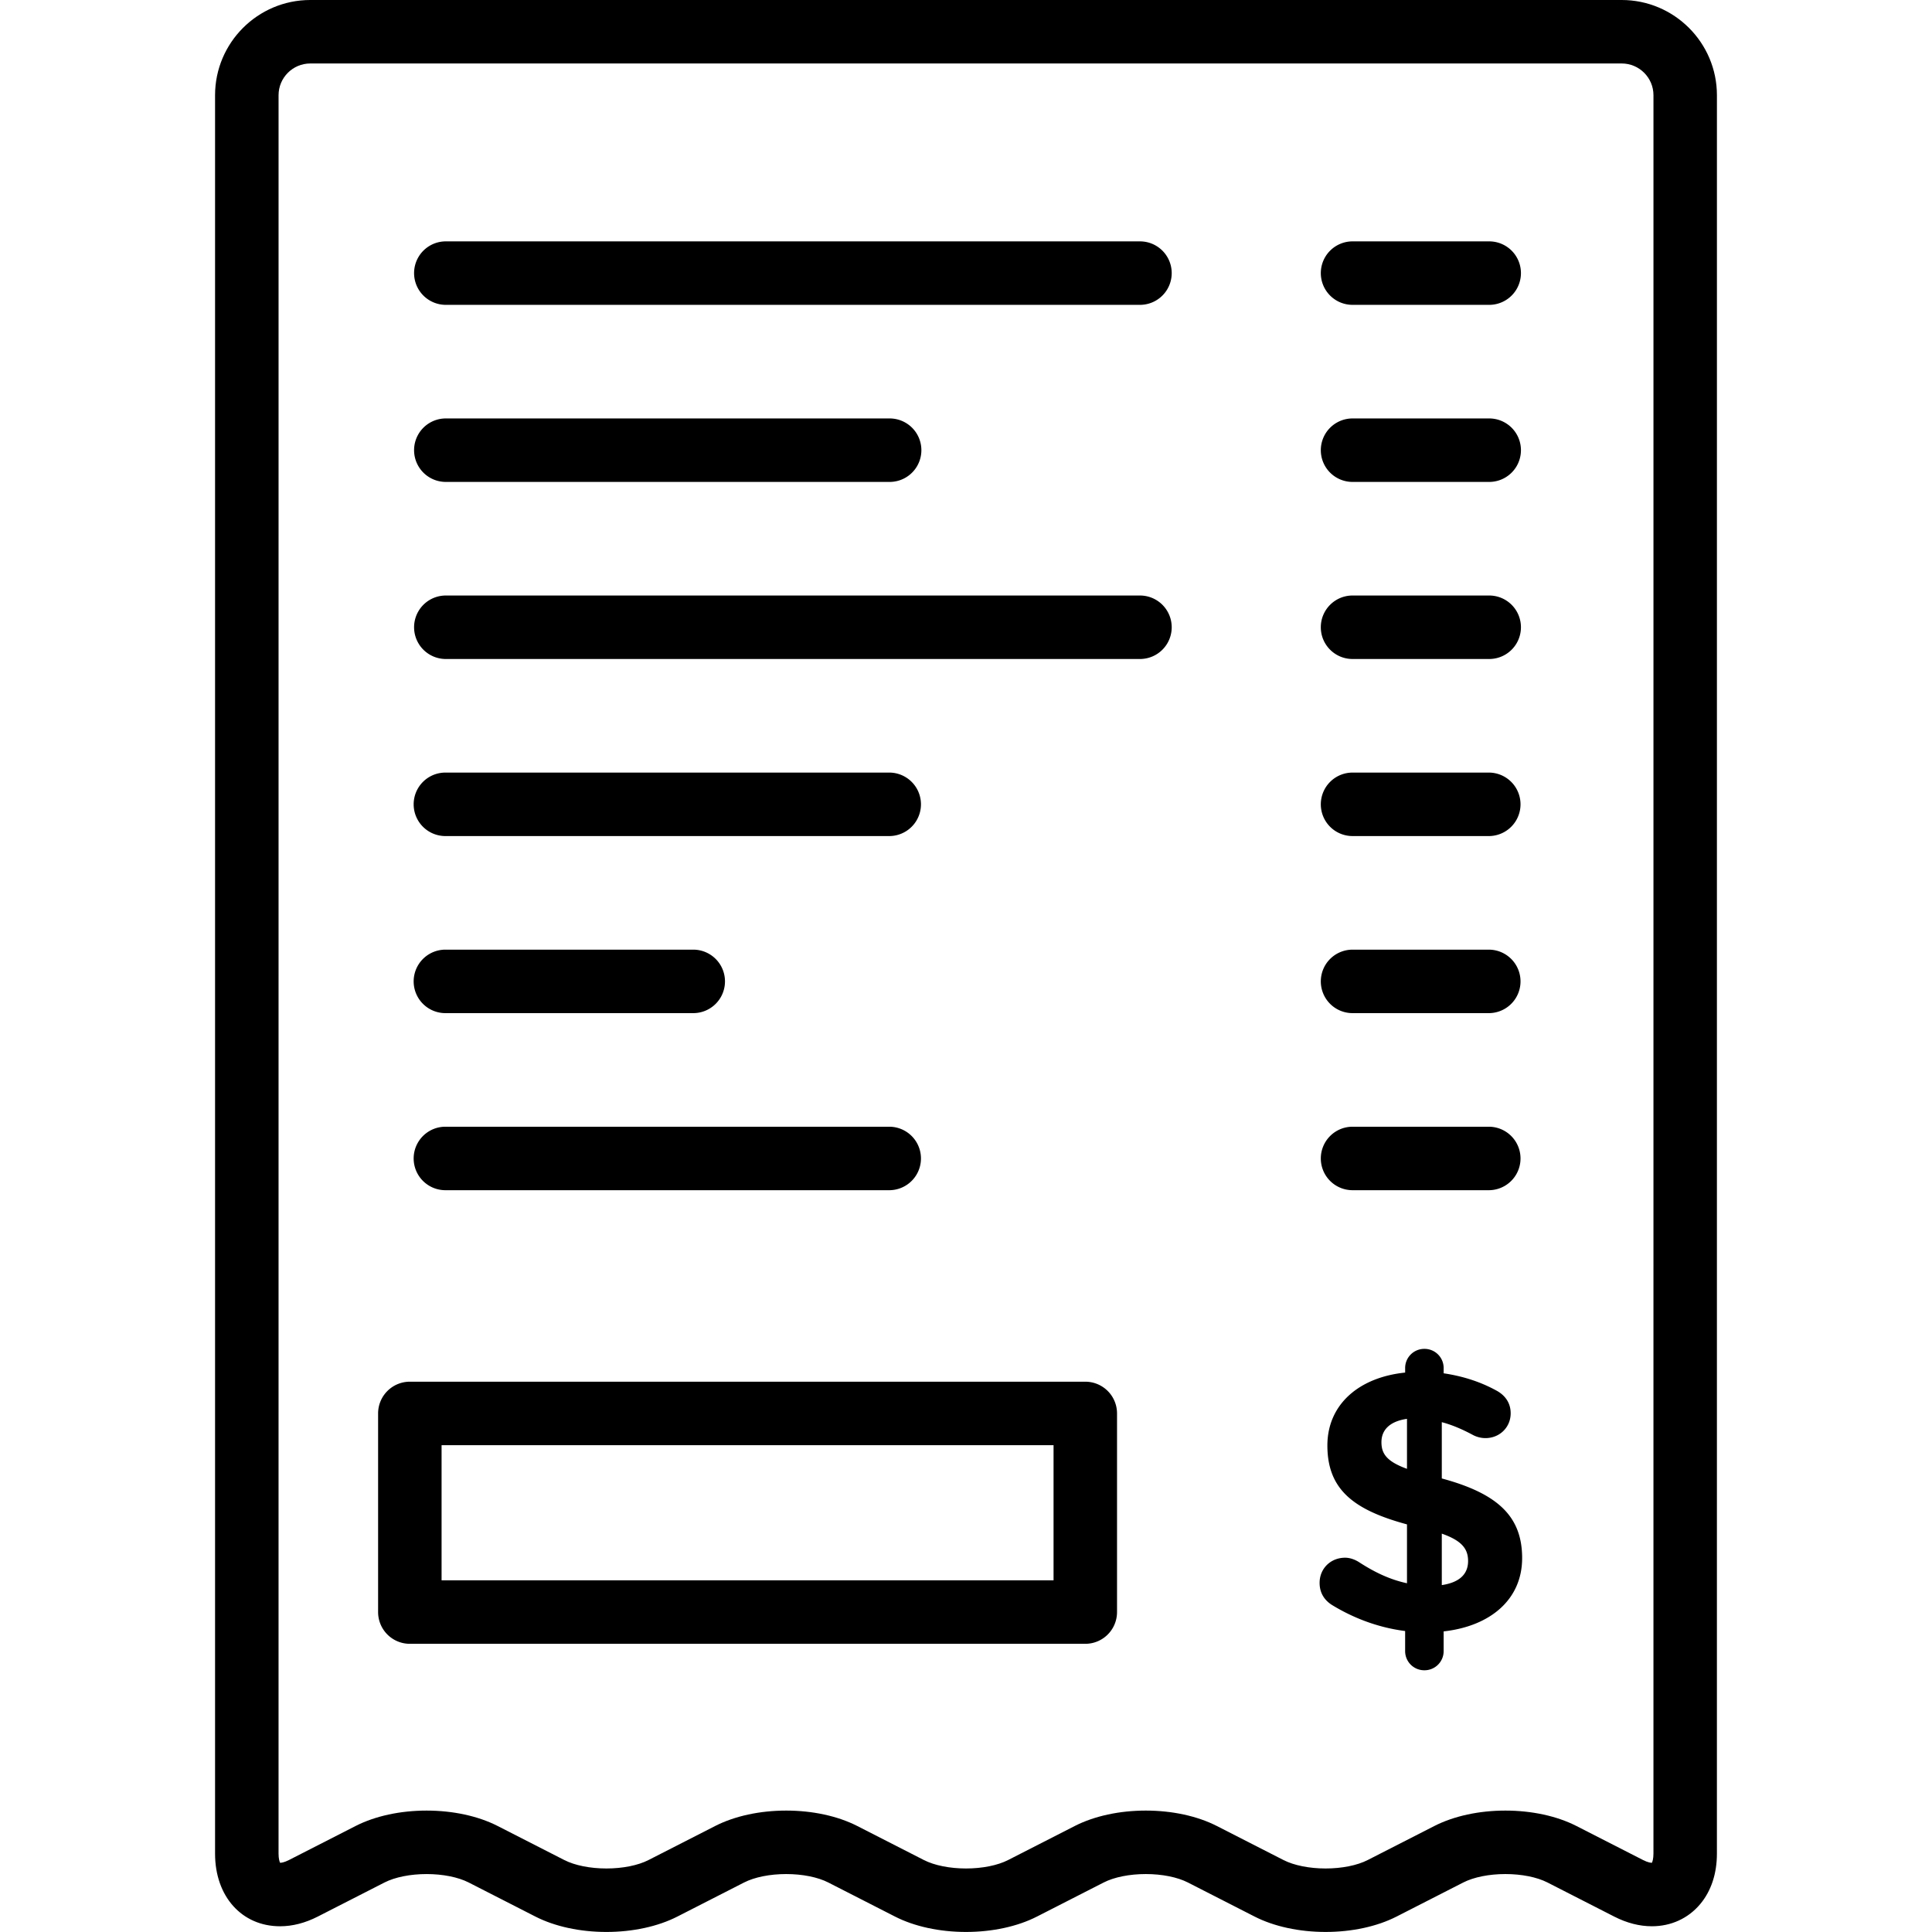 <?xml version="1.0" standalone="no"?><!DOCTYPE svg PUBLIC "-//W3C//DTD SVG 1.1//EN" "http://www.w3.org/Graphics/SVG/1.1/DTD/svg11.dtd"><svg t="1576690501022" class="icon" viewBox="0 0 1024 1024" version="1.1" xmlns="http://www.w3.org/2000/svg" p-id="11185" xmlns:xlink="http://www.w3.org/1999/xlink" width="200" height="200"><defs><style type="text/css"></style></defs><path d="M236.072 255.429h235.455a16.822 16.822 0 0 0 0-33.645h-235.455a16.824 16.824 0 0 0 0 33.645zM604.207 315.636h-368.133a16.824 16.824 0 0 0 0 33.645h368.133a16.822 16.822 0 0 0 0-33.645zM236.072 443.129h235.455a16.824 16.824 0 0 0 0-33.645h-235.455a16.822 16.822 0 0 0 0 33.645zM575.226 732.328H217.223a16.824 16.824 0 0 0-16.822 16.824v105.28a16.822 16.822 0 0 0 16.822 16.822h358.003a16.824 16.824 0 0 0 16.824-16.822v-105.28a16.822 16.822 0 0 0-16.824-16.824z m-16.822 105.282H234.046v-71.637h324.358v71.637zM236.072 536.98h131.583a16.824 16.824 0 0 0 0-33.645h-131.583a16.822 16.822 0 0 0 0 33.645zM236.072 630.83h235.455a16.824 16.824 0 0 0 0-33.645h-235.455a16.822 16.822 0 0 0 0 33.645zM604.207 127.932h-368.133a16.824 16.824 0 0 0 0 33.645h368.133a16.822 16.822 0 0 0 0-33.645zM716.881 630.83h72.425a16.824 16.824 0 0 0 0-33.645h-72.425a16.822 16.822 0 0 0-16.822 16.822 16.82 16.82 0 0 0 16.822 16.824zM764.182 783.611v-29.829c5.298 1.376 10.794 3.728 16.29 6.674a14.3 14.3 0 0 0 6.87 1.768c7.456 0 13.344-5.69 13.344-13.148 0-5.886-3.336-9.616-7.066-11.776-8.438-4.71-17.86-7.848-28.455-9.418v-2.748a10.138 10.138 0 0 0-10.206-10.204 10.136 10.136 0 0 0-10.204 10.204v2.358c-24.73 2.552-41.215 17.074-41.215 38.659 0 23.358 13.934 34.149 42.193 41.803v31.205c-9.028-1.962-16.876-5.69-25.12-10.988-2.356-1.57-5.102-2.552-7.656-2.552-7.654 0-13.542 5.69-13.542 13.344 0 5.3 2.552 9.224 6.674 11.776 11.578 7.064 24.728 11.972 38.663 13.736v10.598a10.138 10.138 0 0 0 10.204 10.206 10.14 10.14 0 0 0 10.206-10.206v-10.404c24.728-2.748 41.603-16.876 41.603-38.855 0.002-21.988-12.754-34.157-42.583-42.203z m-18.448-5.1c-10.794-3.928-13.542-8.048-13.542-14.132 0-6.28 4.12-10.992 13.542-12.366v26.497z m18.448 61.623v-27.277c10.598 3.728 13.934 8.044 13.934 14.52 0.002 7.066-4.71 11.384-13.934 12.758zM716.881 161.577h72.425a16.822 16.822 0 0 0 0-33.645h-72.425a16.824 16.824 0 0 0-16.822 16.824 16.82 16.82 0 0 0 16.822 16.822zM716.881 536.98h72.425a16.824 16.824 0 0 0 0-33.645h-72.425a16.822 16.822 0 0 0-16.822 16.822 16.82 16.82 0 0 0 16.822 16.824z" p-id="11186"></path><path d="M859.536 0H164.456C136.626 0 113.987 22.64 113.987 50.469V982.501c0 22.648 14.174 38.463 34.467 38.463 6.574 0 13.294-1.73 19.972-5.138l35.367-18.062c5.566-2.842 13.698-4.472 22.314-4.472s16.75 1.63 22.314 4.47l35.367 18.064c10.294 5.258 23.654 8.152 37.615 8.152 13.96 0 27.319-2.896 37.615-8.154l35.371-18.064c5.562-2.842 13.694-4.472 22.31-4.472 8.616 0 16.752 1.63 22.316 4.472l35.367 18.064c10.296 5.258 23.654 8.152 37.615 8.152 13.96 0 27.319-2.896 37.615-8.154l35.371-18.064c5.562-2.842 13.694-4.472 22.31-4.472 8.616 0 16.752 1.63 22.316 4.472l35.367 18.064c10.294 5.258 23.654 8.152 37.615 8.152 13.964 0 27.319-2.896 37.615-8.154l35.367-18.062c5.566-2.842 13.698-4.472 22.314-4.472s16.75 1.63 22.314 4.47l35.367 18.064c6.678 3.41 13.396 5.138 19.97 5.138h0.002c10.162 0 19.254-4.17 25.604-11.74 5.798-6.914 8.862-16.154 8.862-26.723V50.461C910.003 22.64 887.364 0 859.536 0z m16.822 982.501c0 2.64-0.5 4.184-0.82 4.818-0.548 0-2.096-0.142-4.67-1.458l-35.365-18.064c-10.296-5.258-23.654-8.152-37.615-8.152-13.96 0-27.319 2.896-37.615 8.154l-35.367 18.062c-5.566 2.842-13.698 4.472-22.314 4.472s-16.75-1.63-22.314-4.47l-35.365-18.064c-10.296-5.258-23.656-8.154-37.617-8.154-13.964 0-27.319 2.896-37.613 8.154l-35.367 18.062c-5.566 2.842-13.698 4.472-22.314 4.472s-16.75-1.63-22.314-4.47l-35.367-18.064c-10.296-5.258-23.656-8.154-37.617-8.154s-27.319 2.896-37.613 8.154l-35.367 18.062c-5.566 2.842-13.698 4.472-22.314 4.472s-16.75-1.63-22.314-4.47l-35.367-18.064c-10.296-5.258-23.654-8.152-37.615-8.152-13.96 0-27.319 2.896-37.615 8.154l-35.367 18.062c-2.578 1.316-4.126 1.458-4.67 1.458h-0.012c-0.32-0.634-0.82-2.178-0.82-4.818l0.006-932.036c0-9.278 7.548-16.824 16.824-16.824h695.08c9.276 0 16.822 7.546 16.822 16.824V982.501z" p-id="11187"></path><path d="M716.881 443.129h72.425a16.824 16.824 0 0 0 0-33.645h-72.425a16.822 16.822 0 0 0-16.822 16.822 16.82 16.82 0 0 0 16.822 16.824zM716.881 255.429h72.425a16.822 16.822 0 0 0 0-33.645h-72.425a16.824 16.824 0 0 0-16.822 16.824 16.82 16.82 0 0 0 16.822 16.822zM716.881 349.281h72.425a16.822 16.822 0 0 0 0-33.645h-72.425c-9.29 0-16.822 7.532-16.822 16.824s7.53 16.822 16.822 16.822z" p-id="11188"></path></svg>